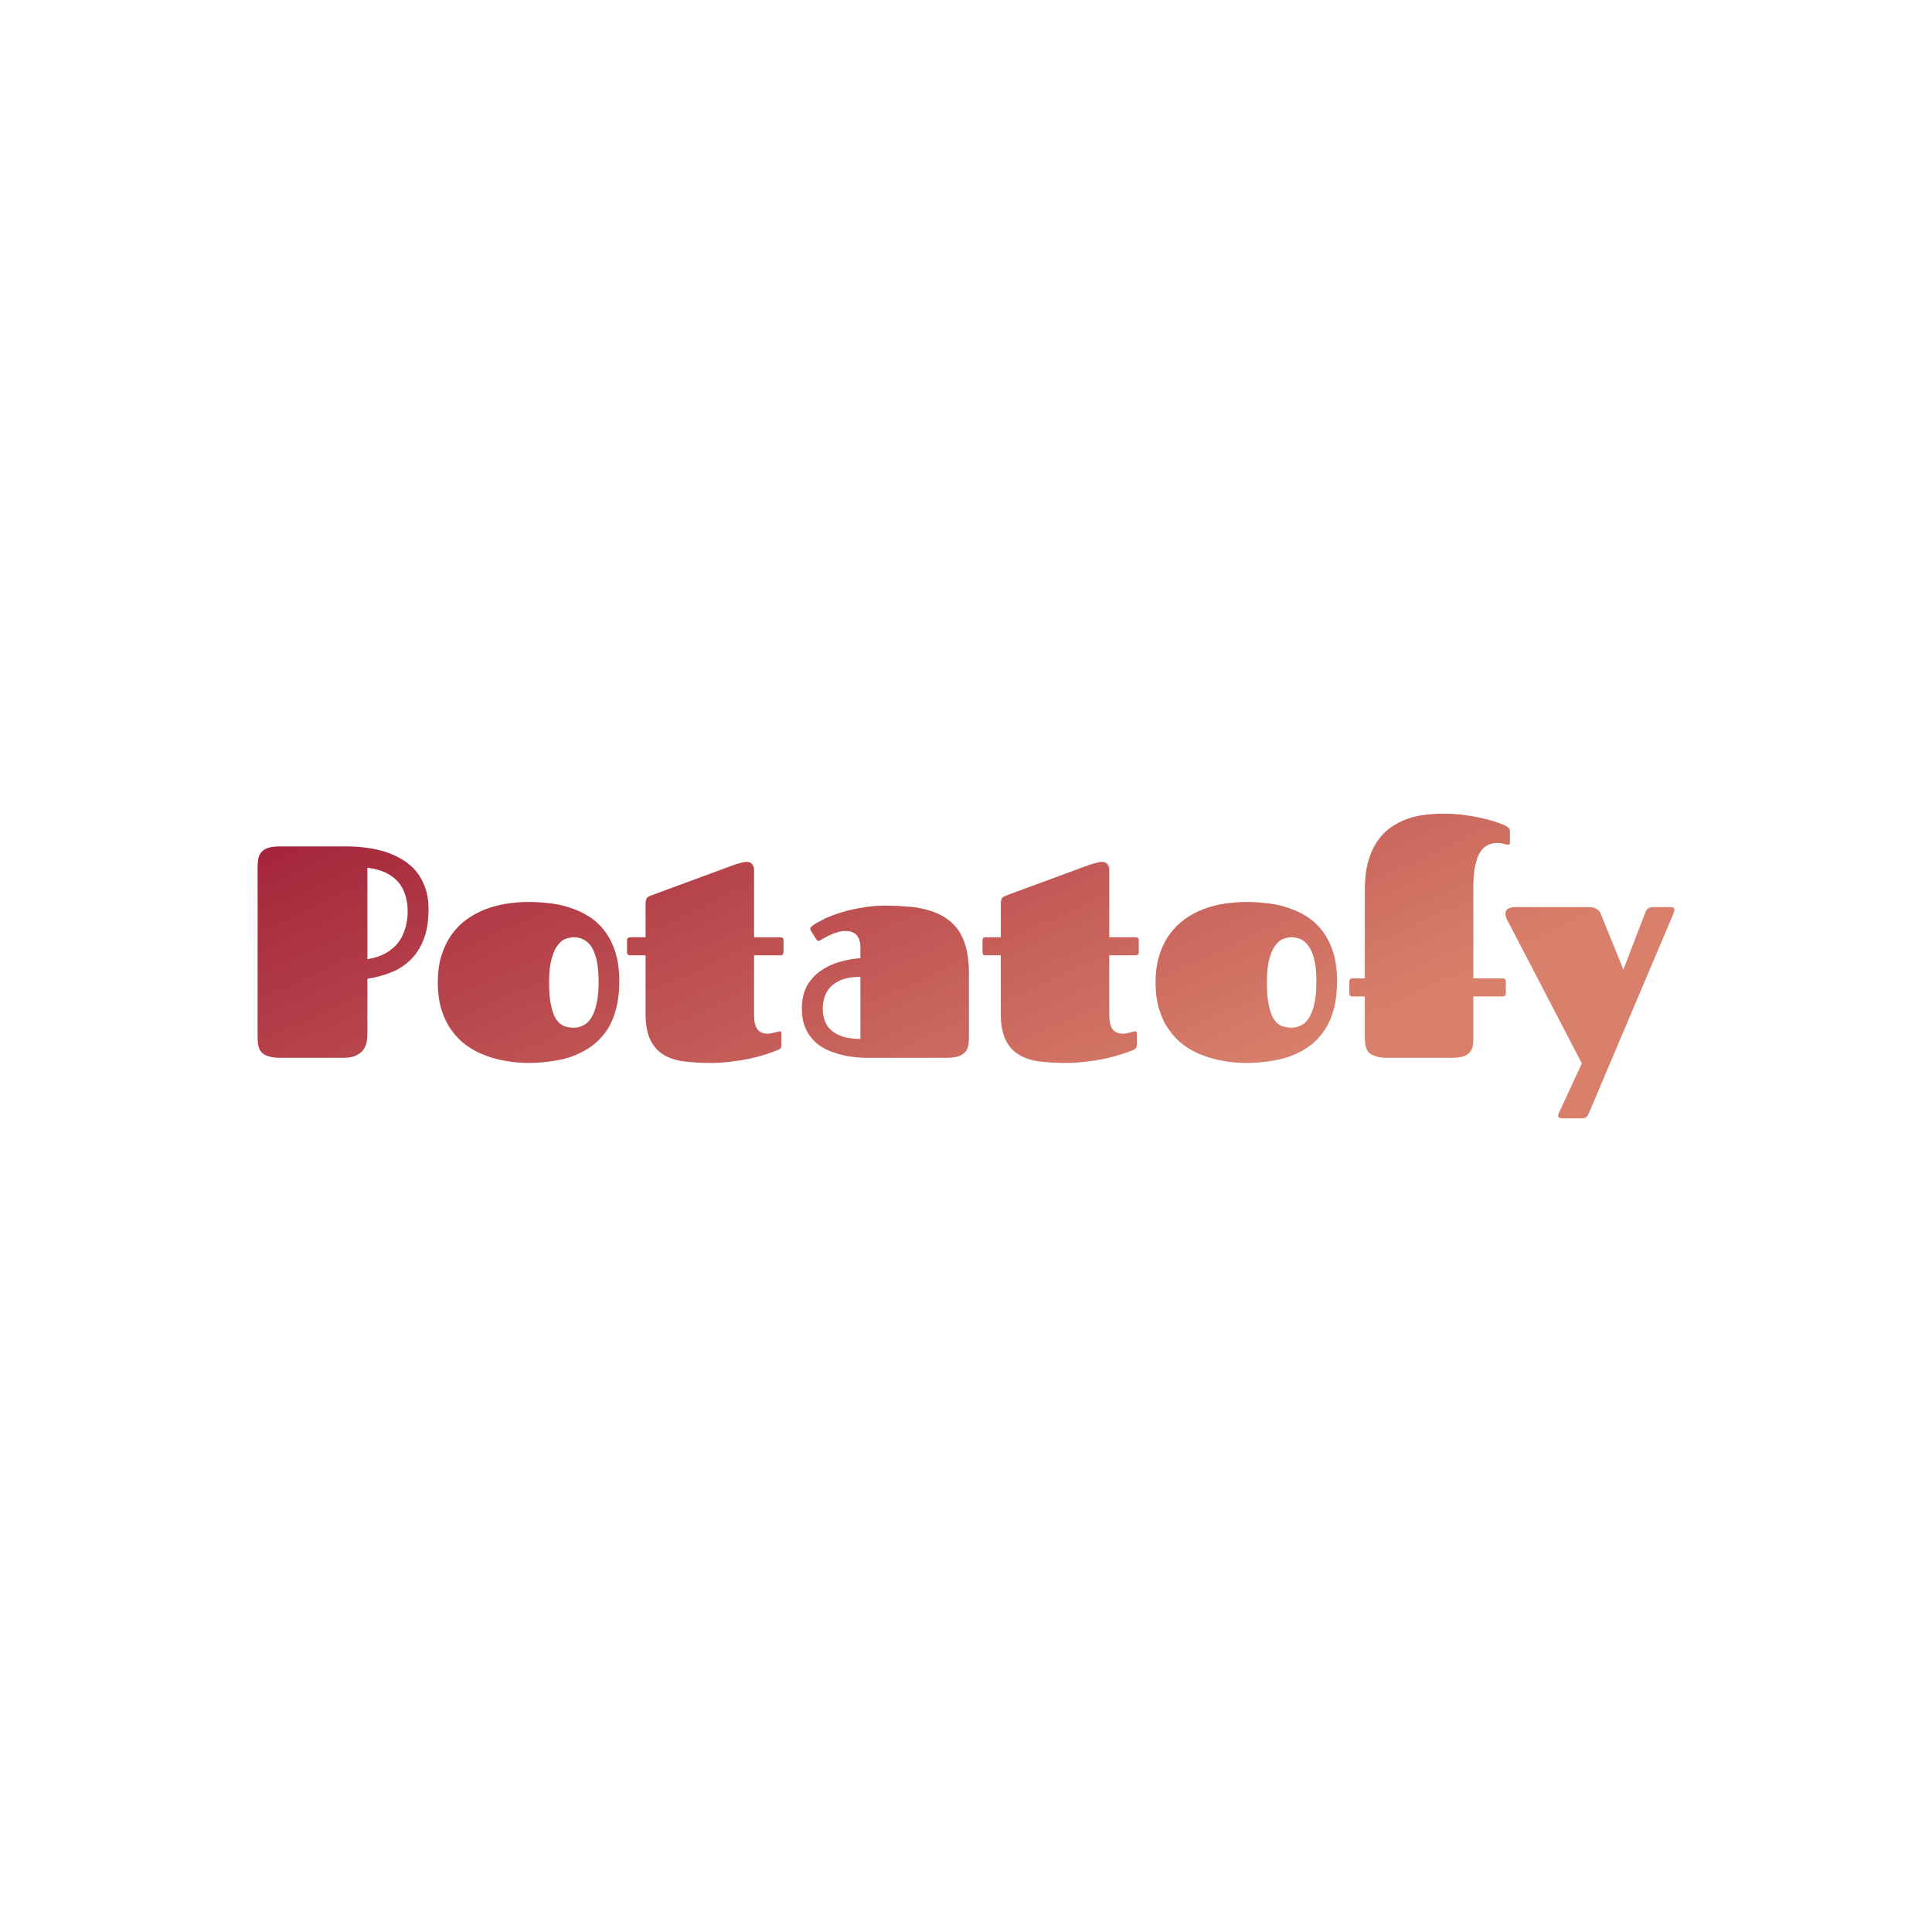 <svg data-v-fde0c5aa="" xmlns="http://www.w3.org/2000/svg" viewBox="0 0 300 300" class="font"><!----><defs data-v-fde0c5aa=""><!----></defs><rect data-v-fde0c5aa="" fill="transparent" x="0" y="0" width="300px" height="300px" class="logo-background-square"></rect><defs data-v-fde0c5aa=""><linearGradient data-v-fde0c5aa="" gradientTransform="rotate(25)" id="97da909d-2257-4c70-b1ac-c19165bbcbf4" x1="0%" y1="0%" x2="100%" y2="0%"><stop data-v-fde0c5aa="" offset="0%" stop-color="#A21F38" stop-opacity="1"></stop><stop data-v-fde0c5aa="" offset="100%" stop-color="#D8806B" stop-opacity="1"></stop></linearGradient></defs><g data-v-fde0c5aa="" id="5c86bf4f-2be6-412a-88ee-a147b7b8ad6e" fill="url(#97da909d-2257-4c70-b1ac-c19165bbcbf4)" transform="matrix(3.343,0,0,3.343,37.894,115.685)"><path d="M0.63 13.58L0.63 5.67L0.63 5.67Q0.63 5.43 0.67 5.25L0.67 5.25L0.67 5.25Q0.71 5.07 0.83 4.95L0.83 4.95L0.83 4.95Q0.94 4.83 1.15 4.77L1.15 4.77L1.15 4.77Q1.35 4.71 1.68 4.71L1.68 4.71L4.73 4.71L4.73 4.71Q5.20 4.71 5.67 4.77L5.67 4.77L5.67 4.77Q6.13 4.83 6.56 4.96L6.56 4.96L6.56 4.96Q6.99 5.10 7.35 5.32L7.35 5.32L7.35 5.32Q7.72 5.54 7.99 5.86L7.99 5.86L7.99 5.86Q8.26 6.19 8.41 6.62L8.41 6.62L8.41 6.62Q8.57 7.05 8.57 7.62L8.57 7.62L8.57 7.62Q8.57 8.46 8.34 9.04L8.34 9.04L8.34 9.04Q8.11 9.62 7.72 9.99L7.72 9.99L7.72 9.99Q7.33 10.37 6.81 10.57L6.81 10.57L6.81 10.57Q6.30 10.77 5.73 10.86L5.73 10.86L5.73 13.42L5.73 13.42Q5.73 13.58 5.70 13.77L5.70 13.77L5.70 13.77Q5.67 13.96 5.56 14.13L5.56 14.13L5.56 14.13Q5.46 14.29 5.23 14.41L5.23 14.41L5.23 14.41Q5.00 14.53 4.61 14.53L4.61 14.53L1.68 14.53L1.68 14.53Q1.35 14.53 1.15 14.46L1.15 14.46L1.15 14.46Q0.94 14.40 0.83 14.29L0.83 14.29L0.83 14.29Q0.71 14.17 0.67 13.99L0.67 13.99L0.67 13.99Q0.63 13.82 0.63 13.58L0.63 13.58ZM7.60 7.72L7.60 7.72L7.60 7.72Q7.60 7.31 7.49 6.97L7.49 6.97L7.49 6.97Q7.38 6.62 7.16 6.36L7.16 6.36L7.16 6.36Q6.93 6.10 6.58 5.93L6.58 5.93L6.58 5.93Q6.22 5.76 5.73 5.70L5.73 5.70L5.73 9.95L5.73 9.95Q6.22 9.87 6.58 9.67L6.58 9.67L6.58 9.67Q6.93 9.47 7.16 9.18L7.16 9.18L7.16 9.18Q7.38 8.89 7.49 8.51L7.49 8.51L7.49 8.51Q7.60 8.14 7.60 7.72ZM13.22 14.77L13.22 14.77L13.22 14.77Q12.71 14.77 12.20 14.68L12.20 14.68L12.20 14.68Q11.68 14.60 11.21 14.42L11.21 14.42L11.21 14.42Q10.75 14.25 10.34 13.96L10.34 13.96L10.34 13.96Q9.94 13.67 9.64 13.25L9.64 13.25L9.64 13.25Q9.34 12.84 9.17 12.29L9.17 12.29L9.17 12.29Q9.00 11.74 9.00 11.03L9.00 11.03L9.00 11.03Q9.00 10.33 9.17 9.78L9.17 9.78L9.17 9.78Q9.34 9.23 9.64 8.81L9.64 8.81L9.64 8.81Q9.94 8.39 10.34 8.10L10.34 8.10L10.34 8.10Q10.75 7.81 11.21 7.63L11.21 7.63L11.21 7.63Q11.68 7.45 12.20 7.37L12.20 7.37L12.20 7.37Q12.71 7.29 13.22 7.29L13.22 7.29L13.22 7.29Q13.69 7.29 14.19 7.35L14.19 7.35L14.19 7.35Q14.68 7.40 15.15 7.56L15.15 7.56L15.15 7.56Q15.62 7.71 16.03 7.97L16.03 7.97L16.03 7.97Q16.45 8.24 16.76 8.65L16.76 8.65L16.76 8.65Q17.07 9.06 17.25 9.63L17.25 9.63L17.25 9.63Q17.43 10.20 17.43 10.97L17.43 10.97L17.43 10.97Q17.43 11.76 17.25 12.36L17.25 12.36L17.25 12.36Q17.08 12.95 16.77 13.37L16.77 13.37L16.77 13.37Q16.45 13.79 16.04 14.06L16.04 14.06L16.04 14.06Q15.63 14.33 15.17 14.49L15.17 14.49L15.17 14.49Q14.70 14.64 14.20 14.70L14.20 14.70L14.20 14.70Q13.70 14.77 13.22 14.77ZM15.32 13.13L15.32 13.13L15.32 13.13Q15.53 13.13 15.74 13.03L15.74 13.03L15.74 13.03Q15.95 12.94 16.11 12.70L16.11 12.70L16.11 12.70Q16.27 12.46 16.37 12.04L16.37 12.04L16.37 12.04Q16.47 11.62 16.47 10.97L16.47 10.97L16.47 10.97Q16.47 10.36 16.37 9.96L16.37 9.96L16.37 9.96Q16.27 9.56 16.11 9.33L16.11 9.33L16.11 9.33Q15.94 9.11 15.74 9.02L15.74 9.02L15.74 9.02Q15.53 8.93 15.32 8.93L15.32 8.93L15.32 8.93Q15.16 8.93 14.95 9.00L14.95 9.00L14.95 9.00Q14.75 9.06 14.58 9.29L14.58 9.29L14.58 9.29Q14.40 9.51 14.29 9.92L14.29 9.92L14.29 9.92Q14.17 10.34 14.17 11.03L14.17 11.03L14.17 11.03Q14.17 11.72 14.27 12.13L14.27 12.13L14.27 12.13Q14.36 12.55 14.52 12.77L14.52 12.77L14.52 12.77Q14.68 12.99 14.89 13.06L14.89 13.06L14.89 13.06Q15.09 13.13 15.32 13.13ZM18.65 9.77L17.94 9.77L17.94 9.77Q17.79 9.77 17.79 9.62L17.79 9.62L17.79 9.07L17.79 9.07Q17.79 8.93 17.94 8.93L17.94 8.93L18.65 8.93L18.65 7.38L18.65 7.38Q18.65 7.27 18.68 7.17L18.68 7.17L18.68 7.17Q18.71 7.07 18.85 7.01L18.85 7.01L22.62 5.62L22.62 5.62Q22.88 5.52 23.05 5.48L23.05 5.48L23.05 5.48Q23.22 5.43 23.35 5.43L23.35 5.43L23.35 5.43Q23.40 5.43 23.46 5.44L23.46 5.44L23.46 5.44Q23.52 5.46 23.57 5.50L23.57 5.50L23.57 5.50Q23.62 5.54 23.65 5.62L23.65 5.62L23.65 5.62Q23.69 5.69 23.69 5.79L23.69 5.79L23.69 8.93L24.92 8.93L24.92 8.93Q25.06 8.93 25.06 9.07L25.06 9.07L25.06 9.62L25.06 9.62Q25.06 9.77 24.92 9.77L24.92 9.77L23.69 9.77L23.69 12.52L23.69 12.52Q23.69 13.01 23.85 13.21L23.85 13.21L23.85 13.21Q24.01 13.41 24.34 13.41L24.34 13.41L24.34 13.41Q24.42 13.41 24.50 13.39L24.50 13.39L24.50 13.39Q24.58 13.37 24.65 13.35L24.65 13.35L24.65 13.35Q24.73 13.34 24.79 13.32L24.79 13.32L24.79 13.32Q24.85 13.30 24.89 13.30L24.89 13.30L24.89 13.30Q24.96 13.30 24.96 13.39L24.96 13.39L24.96 13.92L24.96 13.92Q24.96 14.05 24.91 14.10L24.91 14.10L24.91 14.10Q24.86 14.15 24.81 14.16L24.81 14.16L24.81 14.16Q24.55 14.27 24.20 14.38L24.20 14.38L24.20 14.38Q23.85 14.49 23.44 14.58L23.44 14.58L23.44 14.58Q23.04 14.66 22.59 14.71L22.59 14.71L22.59 14.71Q22.13 14.77 21.68 14.77L21.68 14.77L21.68 14.77Q21.03 14.77 20.48 14.70L20.48 14.70L20.48 14.70Q19.92 14.64 19.51 14.40L19.51 14.40L19.51 14.40Q19.11 14.17 18.88 13.71L18.88 13.71L18.88 13.71Q18.65 13.25 18.65 12.47L18.65 12.47L18.65 9.77ZM32.61 14.53L28.96 14.53L28.96 14.53Q28.59 14.53 28.22 14.48L28.22 14.48L28.22 14.48Q27.85 14.43 27.51 14.32L27.51 14.32L27.51 14.32Q27.17 14.22 26.88 14.05L26.88 14.05L26.88 14.05Q26.58 13.88 26.37 13.62L26.37 13.62L26.37 13.62Q26.15 13.37 26.03 13.03L26.03 13.03L26.03 13.03Q25.91 12.69 25.91 12.24L25.91 12.24L25.91 12.24Q25.91 11.65 26.13 11.22L26.13 11.22L26.13 11.22Q26.36 10.80 26.74 10.52L26.74 10.52L26.74 10.52Q27.12 10.24 27.61 10.09L27.61 10.09L27.61 10.09Q28.10 9.94 28.63 9.90L28.63 9.90L28.63 9.43L28.63 9.43Q28.63 9.16 28.56 9.00L28.56 9.00L28.56 9.00Q28.49 8.85 28.39 8.77L28.39 8.77L28.39 8.77Q28.28 8.69 28.15 8.66L28.15 8.66L28.15 8.66Q28.03 8.64 27.91 8.64L27.91 8.64L27.91 8.64Q27.77 8.64 27.62 8.68L27.62 8.68L27.62 8.68Q27.47 8.72 27.32 8.78L27.32 8.78L27.32 8.78Q27.18 8.84 27.05 8.91L27.05 8.91L27.05 8.91Q26.92 8.98 26.83 9.03L26.83 9.03L26.83 9.03Q26.79 9.06 26.76 9.08L26.76 9.08L26.76 9.08Q26.72 9.10 26.69 9.10L26.69 9.10L26.69 9.10Q26.63 9.10 26.57 9.01L26.57 9.01L26.34 8.64L26.34 8.64Q26.30 8.59 26.30 8.54L26.30 8.54L26.30 8.54Q26.30 8.48 26.35 8.44L26.35 8.44L26.35 8.44Q26.39 8.40 26.43 8.37L26.43 8.37L26.43 8.37Q26.66 8.22 27.01 8.05L27.01 8.05L27.01 8.05Q27.36 7.89 27.79 7.76L27.79 7.76L27.79 7.76Q28.23 7.63 28.73 7.55L28.73 7.55L28.73 7.55Q29.24 7.46 29.78 7.46L29.78 7.46L29.78 7.46Q30.29 7.46 30.78 7.50L30.78 7.50L30.78 7.50Q31.27 7.53 31.70 7.65L31.70 7.65L31.70 7.65Q32.14 7.76 32.49 7.97L32.49 7.97L32.49 7.97Q32.85 8.18 33.12 8.52L33.12 8.52L33.12 8.52Q33.38 8.86 33.52 9.36L33.52 9.36L33.52 9.36Q33.67 9.86 33.67 10.55L33.67 10.55L33.67 13.60L33.67 13.60Q33.67 13.83 33.63 14.00L33.63 14.00L33.63 14.00Q33.58 14.18 33.47 14.29L33.47 14.29L33.47 14.29Q33.35 14.41 33.15 14.47L33.15 14.47L33.15 14.47Q32.94 14.53 32.61 14.53L32.61 14.53ZM28.63 13.65L28.63 10.77L28.63 10.77Q28.14 10.77 27.80 10.89L27.80 10.89L27.80 10.89Q27.47 11.01 27.26 11.22L27.26 11.22L27.26 11.22Q27.06 11.42 26.97 11.69L26.97 11.69L26.97 11.69Q26.88 11.96 26.88 12.25L26.88 12.25L26.88 12.25Q26.88 12.54 26.97 12.79L26.97 12.79L26.97 12.79Q27.06 13.05 27.26 13.24L27.26 13.24L27.26 13.24Q27.47 13.43 27.80 13.54L27.80 13.54L27.80 13.54Q28.14 13.65 28.63 13.65L28.63 13.65ZM35.15 9.77L34.44 9.77L34.44 9.77Q34.30 9.77 34.30 9.62L34.30 9.62L34.30 9.07L34.30 9.07Q34.30 8.93 34.44 8.93L34.44 8.93L35.15 8.93L35.15 7.38L35.15 7.38Q35.15 7.27 35.18 7.17L35.18 7.17L35.18 7.17Q35.21 7.07 35.35 7.01L35.35 7.01L39.12 5.62L39.12 5.62Q39.38 5.52 39.55 5.48L39.55 5.48L39.55 5.48Q39.72 5.43 39.85 5.43L39.85 5.43L39.85 5.43Q39.90 5.43 39.96 5.44L39.96 5.44L39.96 5.44Q40.02 5.46 40.07 5.50L40.07 5.50L40.07 5.50Q40.12 5.54 40.15 5.62L40.15 5.62L40.15 5.62Q40.19 5.69 40.19 5.79L40.19 5.79L40.19 8.93L41.42 8.93L41.42 8.93Q41.56 8.93 41.56 9.07L41.56 9.07L41.56 9.62L41.56 9.62Q41.56 9.77 41.42 9.77L41.42 9.77L40.19 9.77L40.19 12.52L40.19 12.52Q40.19 13.01 40.35 13.21L40.35 13.21L40.35 13.21Q40.51 13.41 40.84 13.41L40.84 13.41L40.84 13.41Q40.92 13.41 41.00 13.39L41.00 13.39L41.00 13.39Q41.08 13.37 41.16 13.35L41.16 13.35L41.16 13.35Q41.23 13.34 41.29 13.32L41.29 13.32L41.29 13.32Q41.35 13.30 41.39 13.30L41.39 13.30L41.39 13.30Q41.47 13.30 41.47 13.39L41.47 13.39L41.47 13.92L41.47 13.92Q41.47 14.05 41.41 14.10L41.41 14.10L41.41 14.10Q41.36 14.15 41.32 14.16L41.32 14.16L41.32 14.16Q41.06 14.27 40.70 14.38L40.70 14.38L40.70 14.38Q40.35 14.49 39.95 14.58L39.95 14.58L39.95 14.58Q39.54 14.66 39.09 14.71L39.09 14.71L39.09 14.71Q38.64 14.77 38.19 14.77L38.19 14.77L38.19 14.77Q37.54 14.77 36.98 14.70L36.98 14.70L36.98 14.70Q36.42 14.64 36.02 14.40L36.02 14.40L36.02 14.40Q35.61 14.17 35.38 13.71L35.38 13.71L35.38 13.71Q35.15 13.25 35.15 12.47L35.15 12.47L35.15 9.77ZM46.56 14.77L46.56 14.77L46.56 14.77Q46.05 14.77 45.53 14.68L45.53 14.68L45.53 14.68Q45.02 14.60 44.55 14.42L44.55 14.42L44.55 14.42Q44.08 14.25 43.68 13.96L43.68 13.96L43.68 13.96Q43.28 13.67 42.98 13.25L42.98 13.25L42.98 13.25Q42.68 12.84 42.51 12.29L42.51 12.29L42.51 12.29Q42.34 11.74 42.34 11.03L42.34 11.03L42.34 11.03Q42.34 10.33 42.51 9.78L42.51 9.78L42.51 9.78Q42.68 9.23 42.98 8.81L42.98 8.81L42.98 8.81Q43.28 8.39 43.68 8.10L43.68 8.10L43.68 8.10Q44.08 7.81 44.55 7.63L44.55 7.63L44.55 7.63Q45.02 7.45 45.53 7.37L45.53 7.37L45.53 7.37Q46.05 7.29 46.56 7.29L46.56 7.29L46.56 7.29Q47.03 7.29 47.53 7.35L47.53 7.35L47.53 7.35Q48.02 7.40 48.49 7.56L48.49 7.56L48.49 7.56Q48.96 7.71 49.37 7.97L49.37 7.97L49.37 7.97Q49.79 8.24 50.10 8.65L50.10 8.65L50.10 8.65Q50.41 9.06 50.59 9.63L50.59 9.63L50.59 9.63Q50.77 10.20 50.77 10.97L50.77 10.97L50.77 10.97Q50.77 11.76 50.59 12.36L50.59 12.36L50.59 12.36Q50.42 12.95 50.10 13.37L50.10 13.37L50.10 13.37Q49.79 13.79 49.38 14.06L49.38 14.06L49.38 14.06Q48.97 14.33 48.50 14.49L48.50 14.49L48.50 14.49Q48.04 14.64 47.54 14.70L47.54 14.70L47.54 14.70Q47.04 14.77 46.56 14.77ZM48.66 13.13L48.66 13.13L48.66 13.13Q48.87 13.13 49.08 13.03L49.08 13.03L49.08 13.03Q49.29 12.94 49.45 12.70L49.45 12.70L49.45 12.70Q49.61 12.46 49.71 12.04L49.71 12.04L49.71 12.04Q49.81 11.62 49.81 10.97L49.81 10.97L49.81 10.97Q49.81 10.36 49.71 9.96L49.71 9.96L49.71 9.96Q49.61 9.56 49.44 9.33L49.44 9.33L49.44 9.33Q49.28 9.11 49.08 9.02L49.08 9.02L49.08 9.02Q48.87 8.93 48.66 8.93L48.66 8.93L48.66 8.93Q48.49 8.93 48.29 9.00L48.29 9.00L48.29 9.00Q48.09 9.06 47.92 9.29L47.92 9.29L47.92 9.29Q47.74 9.51 47.63 9.92L47.63 9.92L47.63 9.92Q47.51 10.34 47.51 11.03L47.51 11.03L47.51 11.03Q47.51 11.72 47.61 12.13L47.61 12.13L47.61 12.13Q47.70 12.55 47.86 12.77L47.86 12.77L47.86 12.77Q48.02 12.99 48.22 13.06L48.22 13.06L48.22 13.06Q48.43 13.13 48.66 13.13ZM58.47 11.68L57.10 11.68L57.10 13.57L57.10 13.57Q57.10 13.82 57.07 14.00L57.07 14.00L57.07 14.00Q57.03 14.18 56.92 14.29L56.92 14.29L56.92 14.29Q56.81 14.41 56.61 14.47L56.61 14.47L56.61 14.47Q56.41 14.53 56.08 14.53L56.08 14.53L53.11 14.53L53.11 14.53Q52.78 14.53 52.58 14.46L52.58 14.46L52.58 14.46Q52.37 14.40 52.25 14.29L52.25 14.29L52.25 14.29Q52.14 14.17 52.10 13.99L52.10 13.99L52.10 13.99Q52.06 13.82 52.06 13.58L52.06 13.58L52.06 11.68L51.49 11.68L51.49 11.68Q51.34 11.68 51.34 11.53L51.34 11.53L51.34 10.99L51.34 10.99Q51.34 10.84 51.49 10.84L51.49 10.84L52.06 10.84L52.06 6.71L52.06 6.71Q52.06 5.97 52.21 5.43L52.21 5.43L52.21 5.43Q52.36 4.88 52.63 4.49L52.63 4.49L52.63 4.49Q52.89 4.09 53.25 3.84L53.25 3.84L53.25 3.84Q53.60 3.59 54.01 3.44L54.01 3.44L54.01 3.44Q54.42 3.29 54.86 3.24L54.86 3.24L54.86 3.24Q55.30 3.19 55.74 3.19L55.74 3.19L55.74 3.19Q56.12 3.19 56.53 3.23L56.53 3.23L56.53 3.23Q56.94 3.28 57.33 3.36L57.33 3.36L57.33 3.36Q57.72 3.44 58.05 3.54L58.05 3.54L58.05 3.54Q58.39 3.65 58.62 3.76L58.62 3.76L58.62 3.76Q58.67 3.79 58.73 3.84L58.73 3.84L58.73 3.84Q58.80 3.90 58.80 4.03L58.80 4.03L58.80 4.51L58.80 4.51Q58.80 4.60 58.76 4.62L58.76 4.62L58.76 4.62Q58.73 4.63 58.70 4.63L58.70 4.63L58.70 4.63Q58.61 4.63 58.51 4.59L58.51 4.59L58.51 4.59Q58.41 4.55 58.20 4.55L58.20 4.55L58.20 4.55Q57.98 4.55 57.77 4.65L57.77 4.65L57.77 4.65Q57.57 4.74 57.42 4.97L57.42 4.97L57.42 4.97Q57.27 5.20 57.19 5.60L57.19 5.60L57.19 5.60Q57.10 6.00 57.10 6.60L57.10 6.60L57.10 10.84L58.47 10.84L58.47 10.84Q58.61 10.84 58.61 10.99L58.61 10.99L58.61 11.53L58.61 11.53Q58.61 11.68 58.47 11.68L58.47 11.68ZM63.01 7.82L64.07 10.43L65.03 7.93L65.03 7.93Q65.06 7.84 65.09 7.77L65.09 7.77L65.09 7.77Q65.12 7.70 65.16 7.64L65.16 7.64L65.16 7.64Q65.20 7.59 65.27 7.56L65.27 7.56L65.27 7.56Q65.34 7.53 65.45 7.53L65.45 7.53L66.25 7.53L66.25 7.53Q66.44 7.53 66.44 7.64L66.44 7.64L66.44 7.64Q66.44 7.72 66.37 7.89L66.37 7.89L62.51 17.00L62.51 17.00Q62.47 17.09 62.44 17.15L62.44 17.15L62.44 17.15Q62.41 17.22 62.37 17.26L62.37 17.26L62.37 17.26Q62.34 17.30 62.28 17.32L62.28 17.32L62.28 17.32Q62.23 17.34 62.13 17.34L62.13 17.34L61.25 17.34L61.25 17.34Q61.04 17.34 61.04 17.22L61.04 17.22L61.04 17.22Q61.04 17.14 61.13 16.97L61.13 16.97L62.14 14.79L58.66 8.10L58.66 8.10Q58.63 8.03 58.61 7.96L58.61 7.96L58.61 7.96Q58.59 7.90 58.59 7.84L58.59 7.84L58.59 7.84Q58.59 7.67 58.72 7.60L58.72 7.60L58.72 7.60Q58.86 7.53 58.99 7.53L58.99 7.53L62.46 7.53L62.46 7.53Q62.71 7.53 62.84 7.63L62.84 7.63L62.84 7.63Q62.97 7.72 63.01 7.82L63.01 7.82Z"></path></g><!----><!----></svg>